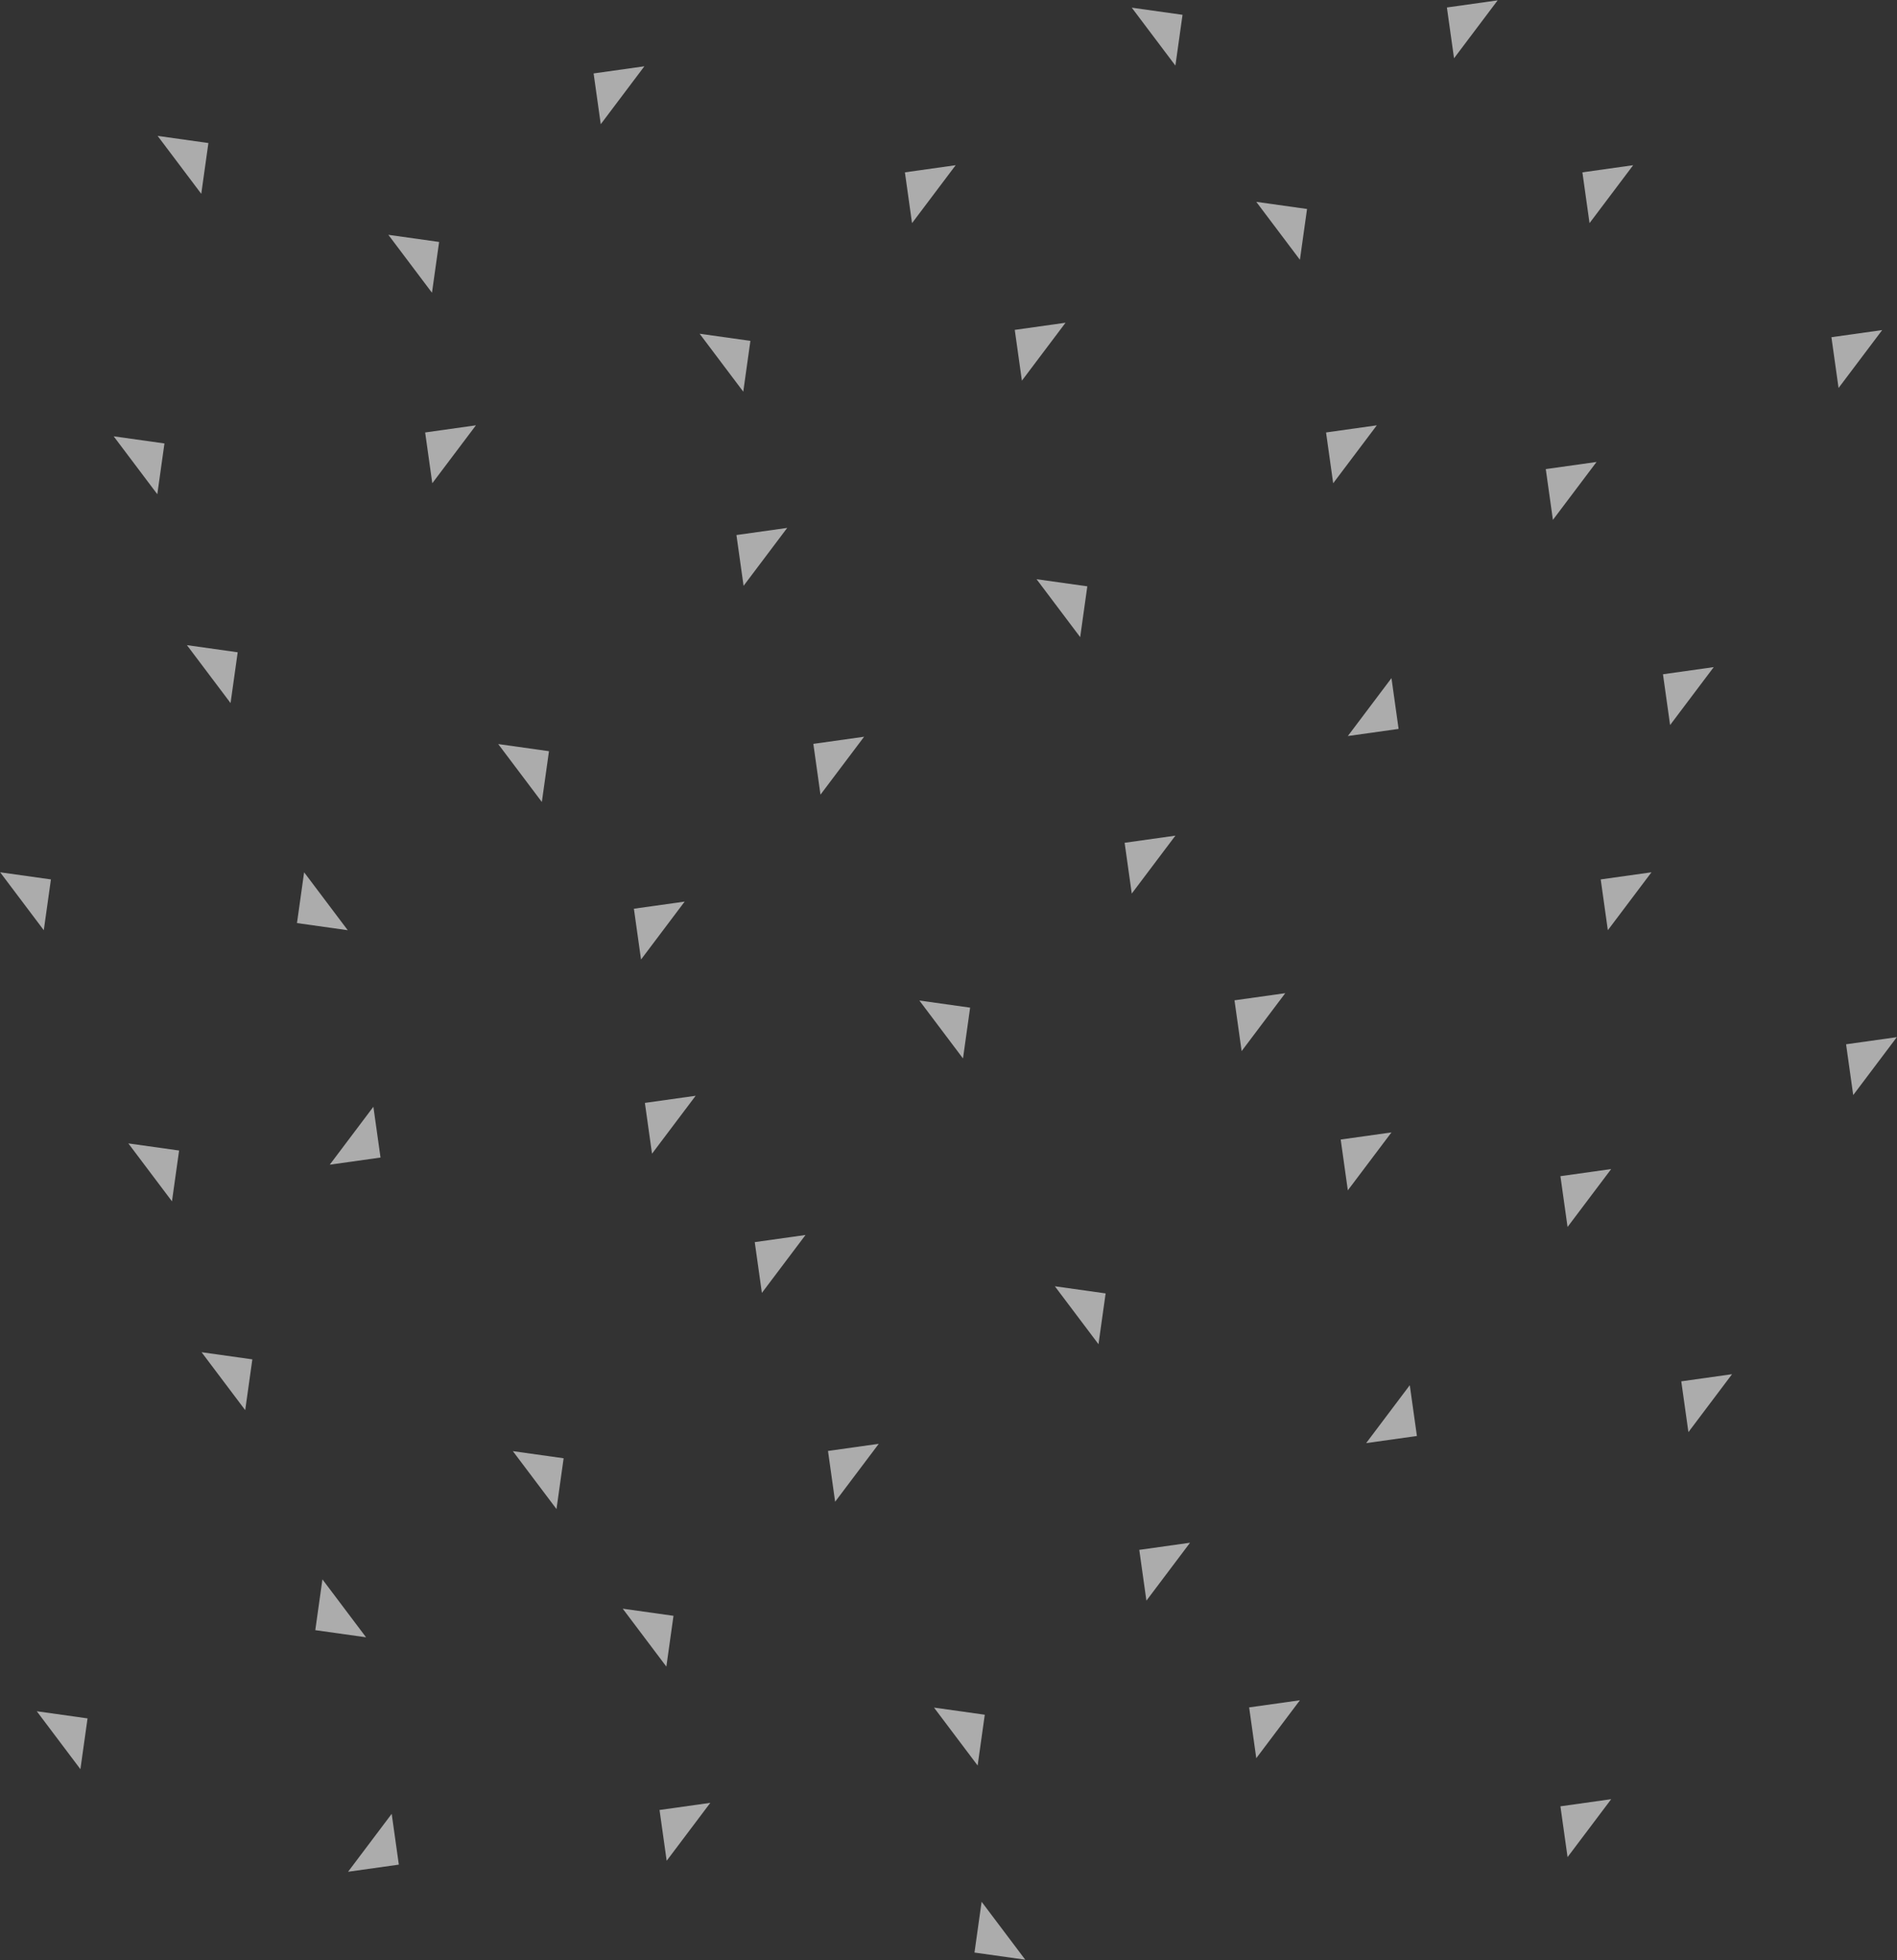 <?xml version="1.0" encoding="UTF-8"?>
<svg width="518px" height="535px" viewBox="0 0 518 535" version="1.1" xmlns="http://www.w3.org/2000/svg" xmlns:xlink="http://www.w3.org/1999/xlink">
    <rect x="0" y="0" width="518" height="535" fill="#333333" stroke="none"/>
    <!-- Generator: Sketch 47.1 (45422) - http://www.bohemiancoding.com/sketch -->
    <title>3_triangle_pattern</title>
    <desc>Created with Sketch.</desc>
    <defs></defs>
    <g id="-" stroke="none" stroke-width="1" fill="none" fill-rule="evenodd" opacity="0.593">
        <g id="1-1-Desktop-#3" transform="translate(-717, -1240)" fill="#FFFFFF">
            <g id="Group-35-Copy-2" transform="translate(896, 1344) scale(1, -1) translate(-896, -1344) translate(484, 705)">
                <polygon id="Rectangle-5-Copy-2" transform="translate(334, 240) scale(-1, 1) rotate(-188) translate(-334, -240) " points="341 233 341 247 327 247"></polygon>
                <polygon id="Rectangle-5-Copy-39" transform="translate(329, 433) scale(-1, 1) rotate(-188) translate(-329, -433) " points="336 426 336 440 322 440"></polygon>
                <polygon id="Rectangle-5-Copy-23" transform="translate(274, 423) scale(-1, -1) rotate(-188) translate(-274, -423) " points="281 416 281 430 267 430"></polygon>
                <polygon id="Rectangle-5-Copy-40" transform="translate(270, 616) scale(-1, -1) rotate(-188) translate(-270, -616) " points="277 609 277 623 263 623"></polygon>
                <polygon id="Rectangle-5-Copy-15" transform="translate(507, 216) rotate(-188) translate(-507, -216) " points="514 209 514 223 500 223"></polygon>
                <polygon id="Rectangle-5-Copy-24" transform="translate(447, 398) scale(1, -1) rotate(-188) translate(-447, -398) " points="454 391 454 405 440 405"></polygon>
                <polygon id="Rectangle-5-Copy-42" transform="translate(442, 591) scale(1, -1) rotate(-188) translate(-442, -591) " points="449 584 449 598 435 598"></polygon>
                <polygon id="Rectangle-5-Copy-11" transform="translate(249, 268) scale(-1, -1) rotate(-188) translate(-249, -268) " points="256 261 256 275 242 275"></polygon>
                <polygon id="Rectangle-5-Copy-43" transform="translate(239, 497) scale(-1, -1) rotate(-188) translate(-239, -497) " points="246 490 246 504 232 504"></polygon>
                <polygon id="Rectangle-5-Copy-25" transform="translate(667, 416) scale(1, -1) rotate(-188) translate(-667, -416) " points="674 409 674 423 660 423"></polygon>
                <polygon id="Rectangle-5-Copy-44" transform="translate(663, 609) scale(1, -1) rotate(-188) translate(-663, -609) " points="670 602 670 616 656 616"></polygon>
                <polygon id="Rectangle-5-Copy-16" transform="translate(421, 243) scale(1, -1) rotate(-188) translate(-421, -243) " points="428 236 428 250 414 250"></polygon>
                <polygon id="Rectangle-5-Copy-45" transform="translate(417, 436) scale(1, -1) rotate(-188) translate(-417, -436) " points="424 429 424 443 410 443"></polygon>
                <polygon id="Rectangle-5-Copy-46" transform="translate(357, 619) scale(1, -1) rotate(-188) translate(-357, -619) " points="364 612 364 626 350 626"></polygon>
                <polygon id="Rectangle-5-Copy-5" transform="translate(379, 339) scale(-1, -1) rotate(-188) translate(-379, -339) " points="386 332 386 346 372 346"></polygon>
                <polygon id="Rectangle-5-Copy-47" transform="translate(375, 532) scale(-1, -1) rotate(-188) translate(-375, -532) " points="382 525 382 539 368 539"></polygon>
                <polygon id="Rectangle-5-Copy-48" transform="translate(282, 698) scale(-1, -1) rotate(-188) translate(-282, -698) " points="289 691 289 705 275 705"></polygon>
                <polygon id="Rectangle-5-Copy-17" transform="translate(552, 314) scale(1, -1) rotate(-188) translate(-552, -314) " points="559 307 559 321 545 321"></polygon>
                <polygon id="Rectangle-5-Copy-49" transform="translate(548, 507) scale(1, -1) rotate(-188) translate(-548, -507) " points="555 500 555 514 541 514"></polygon>
                <polygon id="Rectangle-5-Copy-28" transform="translate(414, 489) scale(1, -1) rotate(-188) translate(-414, -489) " points="421 482 421 496 407 496"></polygon>
                <polygon id="Rectangle-5-Copy-50" transform="translate(488, 690) scale(1, -1) rotate(-188) translate(-488, -690) " points="495 683 495 697 481 697"></polygon>
                <polygon id="Rectangle-5-Copy-12" transform="translate(294, 366) scale(-1, -1) rotate(-188) translate(-294, -366) " points="301 359 301 373 287 373"></polygon>
                <polygon id="Rectangle-5-Copy-51" transform="translate(290, 559) scale(-1, -1) rotate(-188) translate(-290, -559) " points="297 552 297 566 283 566"></polygon>
                <polygon id="Rectangle-5-Copy-29" transform="translate(678, 497) scale(1, -1) rotate(-188) translate(-678, -497) " points="685 490 685 504 671 504"></polygon>
                <polygon id="Rectangle-5-Copy-52" transform="translate(673, 690) scale(1, -1) rotate(-188) translate(-673, -690) " points="680 683 680 697 666 697"></polygon>
                <polygon id="Rectangle-5-Copy-18" transform="translate(467, 341) scale(1, -1) rotate(-188) translate(-467, -341) " points="474 334 474 348 460 348"></polygon>
                <polygon id="Rectangle-5-Copy-53" transform="translate(463, 534) scale(1, -1) rotate(-188) translate(-463, -534) " points="470 527 470 541 456 541"></polygon>
                <polygon id="Rectangle-5-Copy-54" transform="translate(403, 717) scale(1, -1) rotate(-188) translate(-403, -717) " points="410 710 410 724 396 724"></polygon>
                <polygon id="Rectangle-5-Copy-9" transform="translate(494, 269) scale(-1, -1) rotate(-188) translate(-494, -269) " points="501 262 501 276 487 276"></polygon>
                <polygon id="Rectangle-5-Copy-55" transform="translate(490, 462) scale(-1, -1) rotate(-188) translate(-490, -462) " points="497 455 497 469 483 469"></polygon>
                <polygon id="Rectangle-5-Copy-56" transform="translate(430, 644) scale(-1, -1) rotate(-188) translate(-430, -644) " points="437 637 437 651 423 651"></polygon>
                <polygon id="Rectangle-5-Copy-19" transform="translate(667, 244) scale(1, -1) rotate(-188) translate(-667, -244) " points="674 237 674 251 660 251"></polygon>
                <polygon id="Rectangle-5-Copy-32" transform="translate(607, 426) scale(1, -1) rotate(-188) translate(-607, -426) " points="614 419 614 433 600 433"></polygon>
                <polygon id="Rectangle-5-Copy-58" transform="translate(603, 619) scale(1, -1) rotate(-188) translate(-603, -619) " points="610 612 610 626 596 626"></polygon>
                <polygon id="Rectangle-5-Copy-13" transform="translate(409, 296) scale(-1, -1) rotate(-188) translate(-409, -296) " points="416 289 416 303 402 303"></polygon>
                <polygon id="Rectangle-5-Copy-60" transform="translate(345, 671) scale(-1, -1) rotate(-188) translate(-345, -671) " points="352 664 352 678 338 678"></polygon>
                <polygon id="Rectangle-5-Copy-20" transform="translate(582, 271) scale(1, -1) rotate(-188) translate(-582, -271) " points="589 264 589 278 575 278"></polygon>
                <polygon id="Rectangle-5-Copy-61" transform="translate(578, 464) scale(1, -1) rotate(-188) translate(-578, -464) " points="585 457 585 471 571 471"></polygon>
                <polygon id="Rectangle-5-Copy-62" transform="translate(518, 647) scale(1, -1) rotate(-188) translate(-518, -647) " points="525 640 525 654 511 654"></polygon>
                <polygon id="Rectangle-5-Copy-10" transform="translate(612, 357) scale(-1, 1) rotate(-188) translate(-612, -357) " points="619 350 619 364 605 364"></polygon>
                <polygon id="Rectangle-5-Copy-63" transform="translate(607, 550) scale(-1, 1) rotate(-188) translate(-607, -550) " points="614 543 614 557 600 557"></polygon>
                <polygon id="Rectangle-5-Copy-64" transform="translate(548, 733) scale(-1, -1) rotate(-188) translate(-548, -733) " points="555 726 555 740 541 740"></polygon>
                <polygon id="Rectangle-5-Copy-21" transform="translate(327, 304) rotate(-188) translate(-327, -304) " points="334 297 334 311 320 311"></polygon>
                <polygon id="Rectangle-5-Copy-65" transform="translate(322, 497) rotate(-188) translate(-322, -497) " points="329 490 329 504 315 504"></polygon>
                <polygon id="Rectangle-5-Copy-36" transform="translate(745, 452) scale(1, -1) rotate(-188) translate(-745, -452) " points="752 445 752 459 738 459"></polygon>
                <polygon id="Rectangle-5-Copy-66" transform="translate(741, 645) scale(1, -1) rotate(-188) translate(-741, -645) " points="748 638 748 652 734 652"></polygon>
                <polygon id="Rectangle-5-Copy-14" transform="translate(527, 384) scale(-1, -1) rotate(-188) translate(-527, -384) " points="534 377 534 391 520 391"></polygon>
                <polygon id="Rectangle-5-Copy-67" transform="translate(522, 577) scale(-1, -1) rotate(-188) translate(-522, -577) " points="529 570 529 584 515 584"></polygon>
                <polygon id="Rectangle-5-Copy-68" transform="translate(582, 680) scale(-1, -1) rotate(-188) translate(-582, -680) " points="589 673 589 687 575 687"></polygon>
                <polygon id="Rectangle-5-Copy-22" transform="translate(700, 360) scale(1, -1) rotate(-188) translate(-700, -360) " points="707 353 707 367 693 367"></polygon>
                <polygon id="Rectangle-5-Copy-69" transform="translate(695, 553) scale(1, -1) rotate(-188) translate(-695, -553) " points="702 546 702 560 688 560"></polygon>
                <polygon id="Rectangle-5-Copy-70" transform="translate(636, 735) scale(1, -1) rotate(-188) translate(-636, -735) " points="643 728 643 742 629 742"></polygon>
            </g>
        </g>
    </g>
</svg>